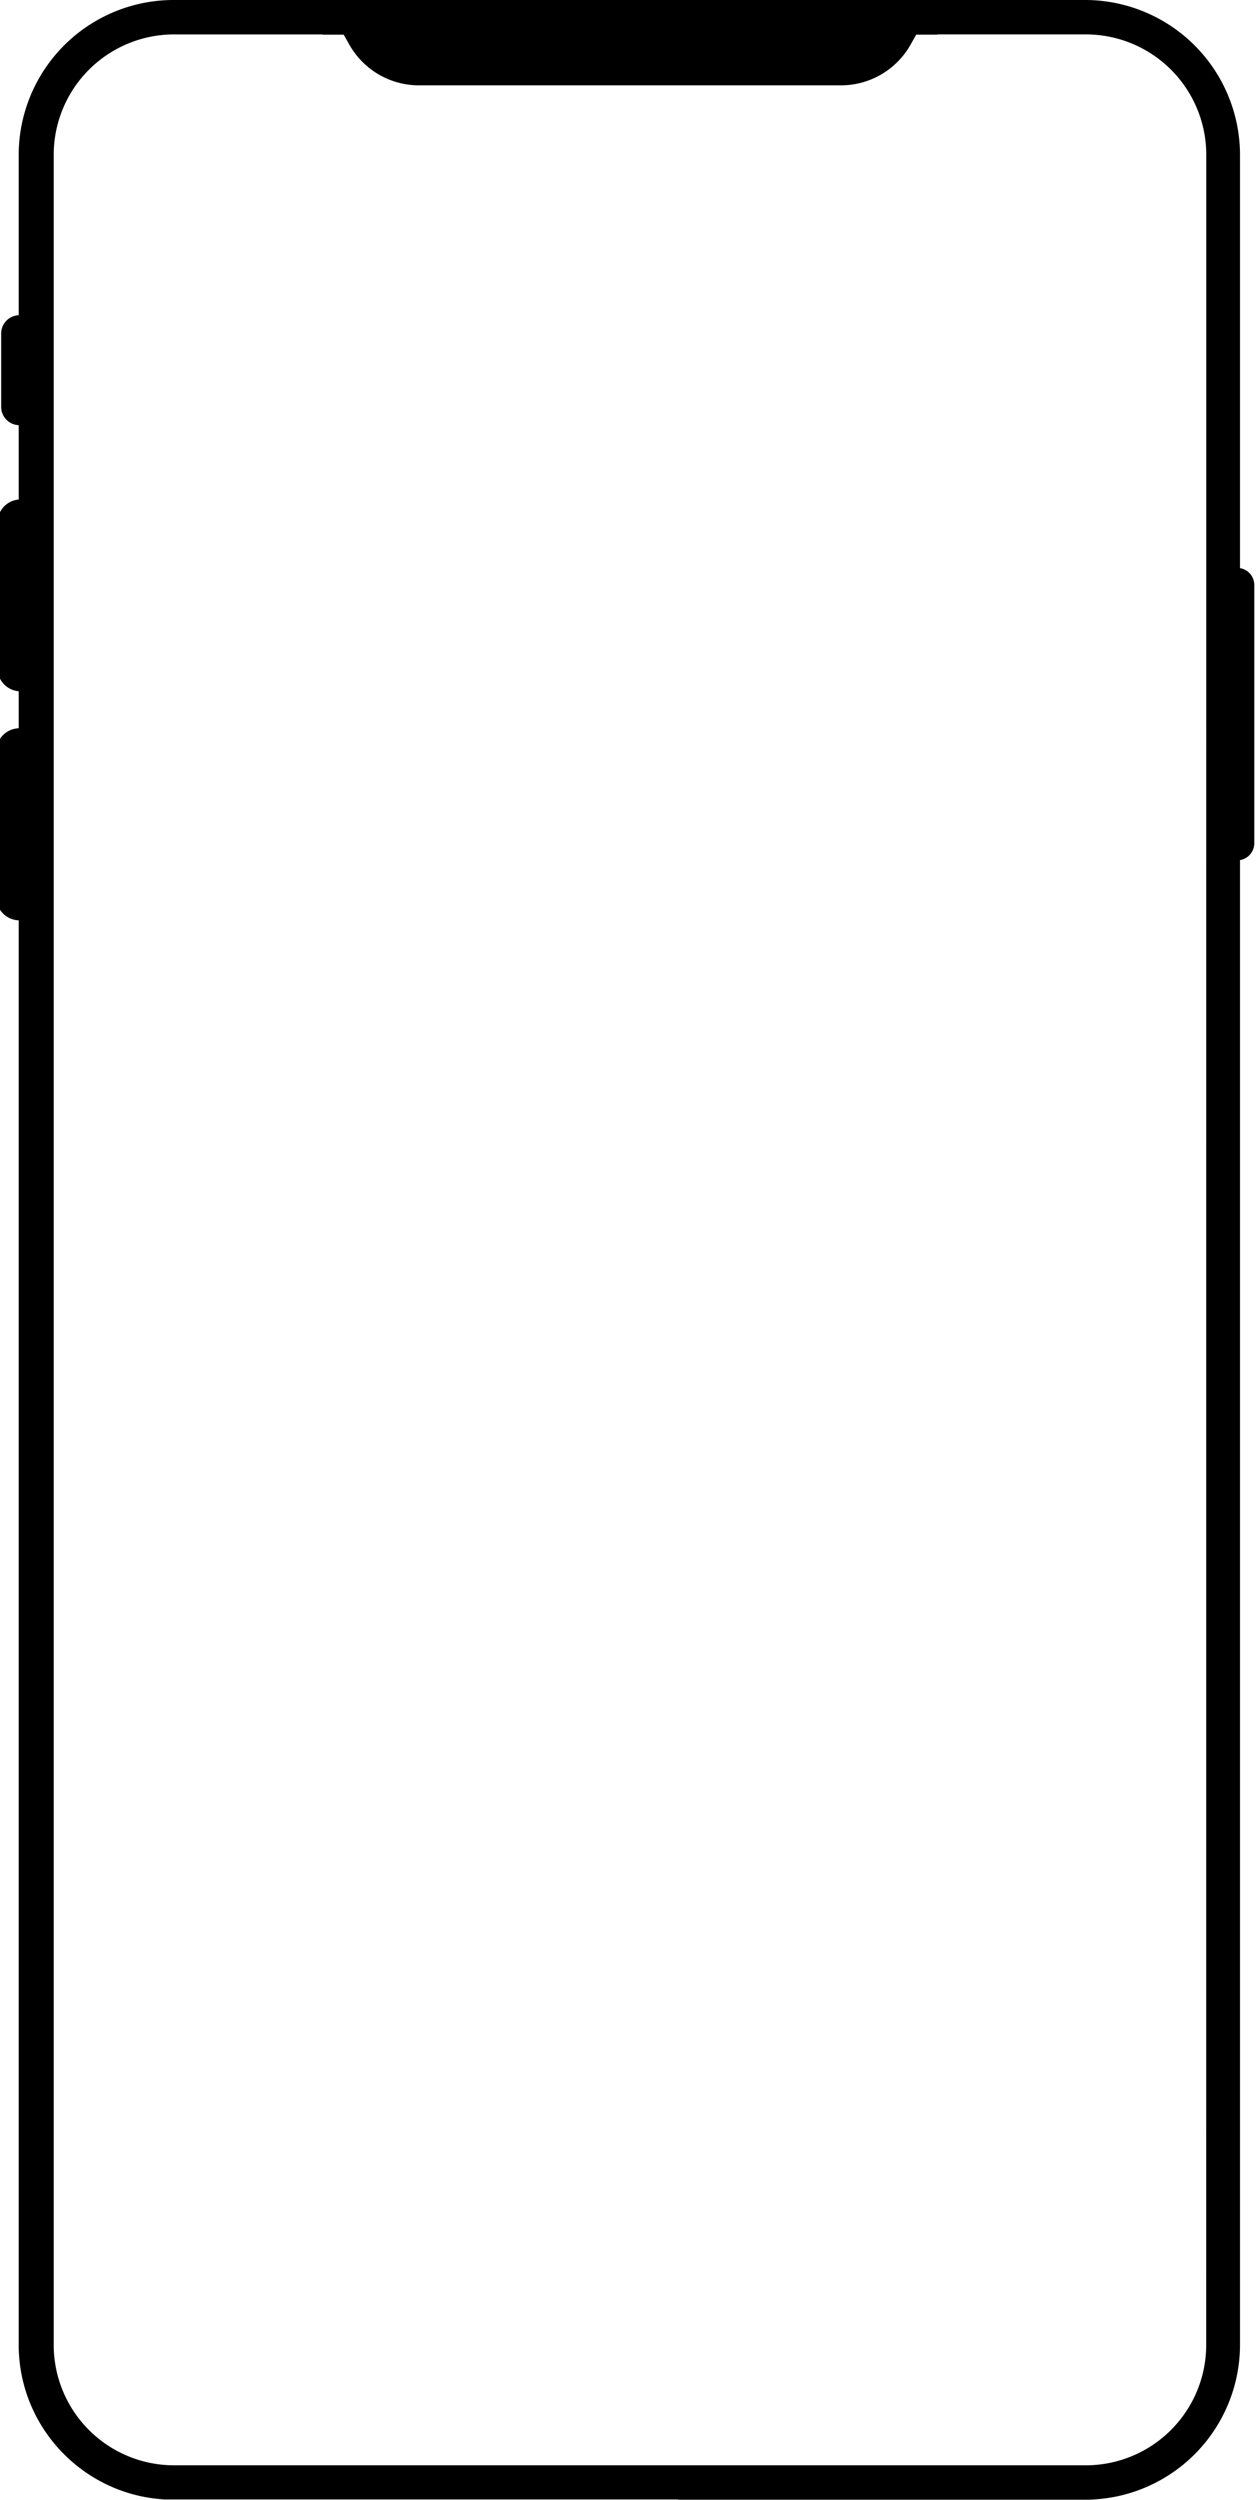 <svg xmlns="http://www.w3.org/2000/svg" viewBox="0 0 1029.13 2044.48">
    <path d="M1043.11-17.13v-338A126.8,126.8,0,0,0,916.46-481.8H170.65A126.79,126.79,0,0,0,44-355.15V-224a15,15,0,0,0-14.35,15V-149A15,15,0,0,0,44-134.06v60.8A19,19,0,0,0,26.66-54.41V64.72A19,19,0,0,0,44,83.57v30.27a19,19,0,0,0-18.35,18.95V251.92a19,19,0,0,0,18.35,19V1436c0,67.28,52.75,122.47,119.08,126.4H583.38v.24H916.46A126.79,126.79,0,0,0,1043.11,1436V221.65a14,14,0,0,0,11.68-13.77V-3.35A14,14,0,0,0,1043.11-17.13ZM1015.46,1436a98.5,98.5,0,0,1-98.51,98.5H171.14a98.5,98.5,0,0,1-98.5-98.5V-355.15a98.5,98.5,0,0,1,98.5-98.5H292.45l.11.19h17.3l4.66,8.25A65.41,65.41,0,0,0,371.46-412H716.64a65.38,65.38,0,0,0,56.93-33.22l4.67-8.25h17.3l.11-.19H917a98.5,98.5,0,0,1,98.51,98.5Z"
          transform="translate(-28.7 481.8)"/>
</svg>